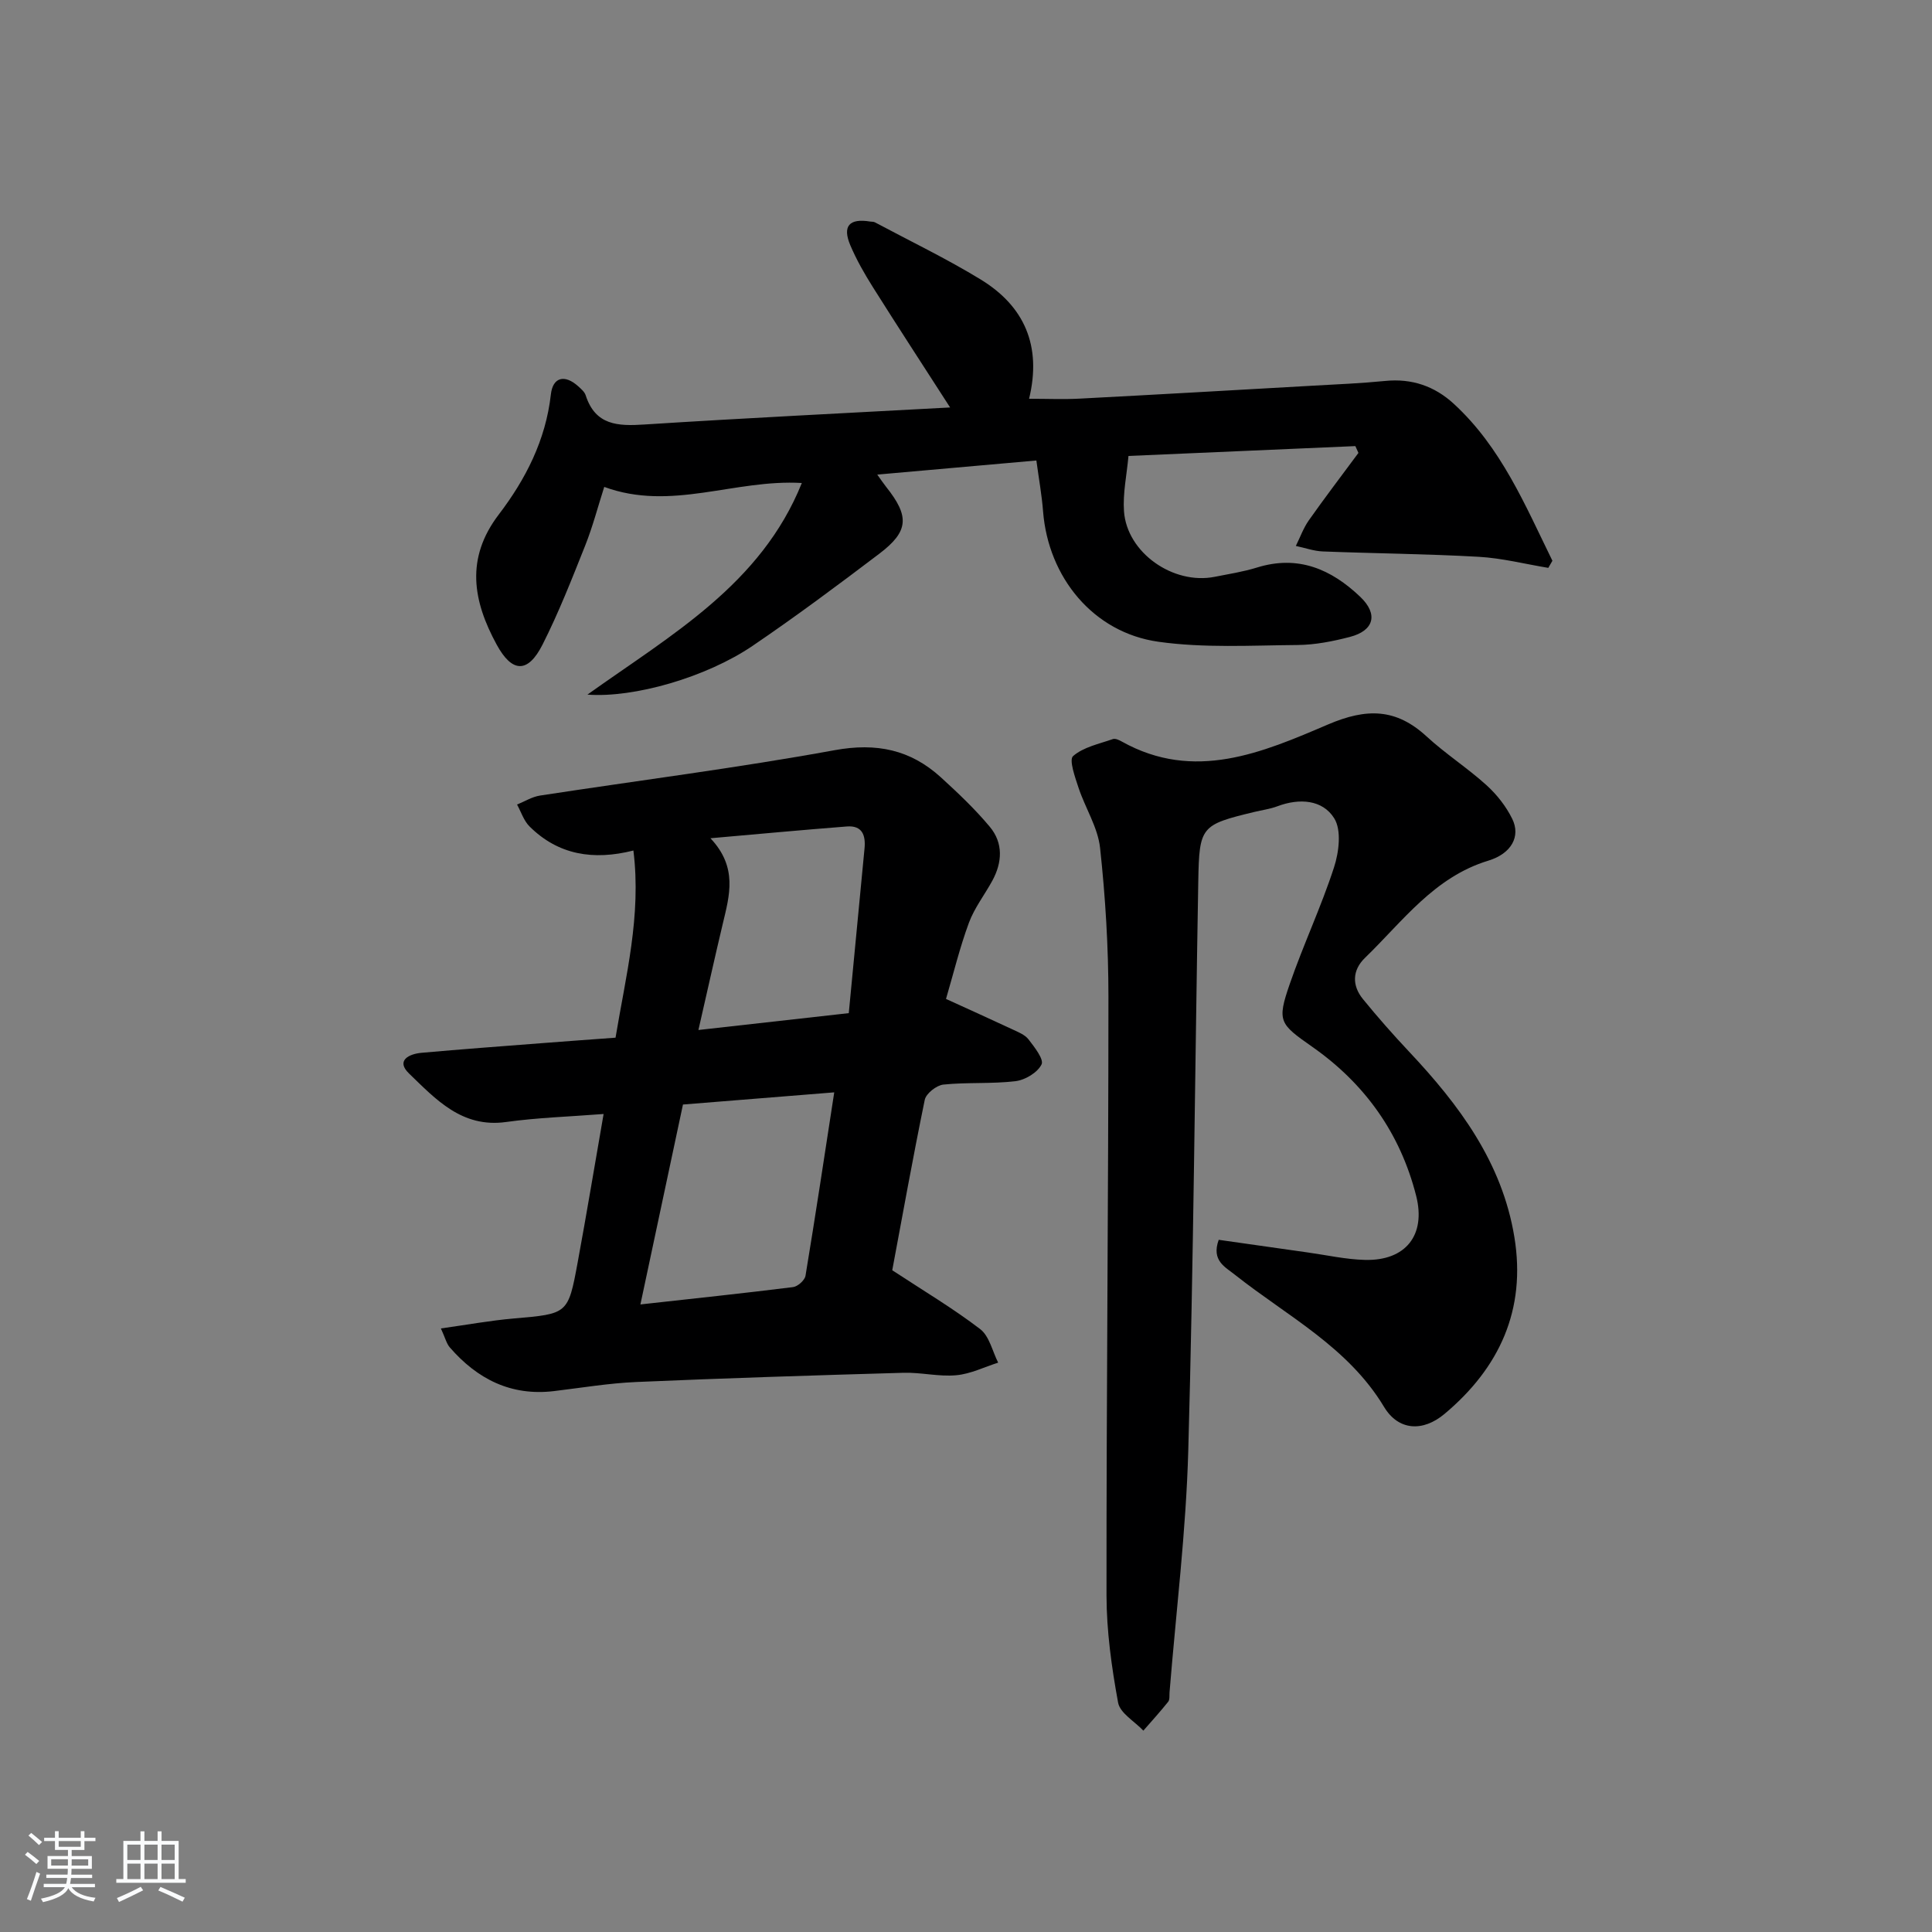 <svg enable-background="new 0 0 400 400" viewBox="0 0 400 400" xmlns="http://www.w3.org/2000/svg"><rect x="0" y="0" width="400" height="400" fill="#808080" stroke="none"/><path d="m5.17 384 .55-.58c.85.61 1.65 1.24 2.4 1.87l-.59.64c-.83-.73-1.62-1.38-2.36-1.93m1.22 9.53-.82-.34c.71-1.76 1.37-3.64 1.98-5.63.24.13.5.25.76.36-.6 1.67-1.24 3.54-1.92 5.61m-.5-13.5.57-.54c.56.44 1.31 1.06 2.26 1.87l-.65.64c-.67-.66-1.4-1.32-2.18-1.97m3.25.46h2.24v-1.36h.77v1.36h4.57v-1.36h.76v1.36h2.28v.69h-2.28v1.84h-2.64v1.26h4.18v2.64h-4.21c0 .45-.02.86-.05 1.21h4.32v.69h-4.38c-.04.34-.1.75-.19 1.22h5.15v.69h-4.82c.87 1.19 2.51 1.92 4.93 2.19-.17.31-.3.57-.37.76-2.77-.49-4.52-1.41-5.26-2.76-.56 1.26-2.3 2.23-5.24 2.9-.12-.24-.26-.48-.43-.72 2.73-.55 4.38-1.34 4.96-2.38h-4.38v-.69h4.65c.1-.38.17-.79.21-1.22h-4.32v-.69h4.4c.03-.34.05-.75.05-1.21h-4.2v-2.64h4.23v-1.26h-2.69v-1.84h-2.24zm1.46 4.46v1.29h3.45c.01-.4.02-.57.01-.53v-.32-.45h-3.46zm1.55-2.59h4.57v-1.19h-4.57zm6.11 2.59h-3.42v.77c-.01.19-.01.37-.02.53h3.44z" fill="#fafbfc"/><path d="m32.63 379.16h.82v1.98h3.54v7.89h1.46v.78h-14.37v-.78h1.46v-7.89h3.54v-1.98h.82v1.98h2.73zm-3.49 11.48.5.73c-1.61.82-3.28 1.63-5 2.42-.13-.27-.28-.55-.44-.82 1.75-.73 3.4-1.5 4.94-2.33m-2.78-5.55h2.73v-3.18h-2.73zm0 3.95h2.73v-3.2h-2.73zm3.54-3.95h2.73v-3.18h-2.73zm0 3.95h2.73v-3.2h-2.73zm7.89 4.68c-1.84-.92-3.51-1.7-5.02-2.32l.45-.73c1.89.8 3.57 1.55 5.04 2.23zm-1.62-11.81h-2.73v3.18h2.73zm-2.73 7.13h2.73v-3.2h-2.73z" fill="#fafbfc"/><g fill="#000001"><path d="m184.73 262.99c6.56 4.31 12.64 7.92 18.21 12.19 1.9 1.46 2.52 4.58 3.72 6.94-2.9.92-5.74 2.35-8.7 2.61-3.6.33-7.29-.62-10.93-.51-18.45.53-36.89 1.11-55.33 1.91-5.68.25-11.33 1.2-16.99 1.88-8.91 1.07-15.89-2.49-21.58-9.04-.69-.8-.95-1.98-1.85-3.93 5.43-.76 10.23-1.64 15.06-2.06 11.19-.97 11.28-.87 13.25-11.56 1.86-10.07 3.53-20.17 5.38-30.78-7.06.55-13.68.75-20.2 1.66-9.14 1.27-14.55-4.71-20.09-10.05-2.76-2.66-.03-4.05 2.61-4.28 8.27-.74 16.55-1.35 24.83-1.99 4.96-.39 9.93-.74 15.32-1.14 2.1-12.71 5.38-25.2 3.7-38.75-8.29 2.1-15.58.92-21.52-5-1.18-1.18-1.73-2.99-2.57-4.52 1.59-.64 3.12-1.61 4.77-1.86 20.33-3.12 40.75-5.7 60.97-9.39 8.69-1.59 15.72-.11 22.02 5.63 3.54 3.23 7.06 6.56 10.12 10.23 2.81 3.37 2.59 7.37.51 11.18-1.59 2.91-3.69 5.6-4.83 8.67-1.89 5.11-3.18 10.44-4.75 15.79 4.81 2.2 9.29 4.21 13.73 6.29 1.19.56 2.59 1.1 3.35 2.08 1.23 1.59 3.23 4.14 2.7 5.19-.83 1.68-3.38 3.22-5.37 3.46-4.94.6-9.99.2-14.95.71-1.43.15-3.59 1.85-3.86 3.16-2.5 12.15-4.68 24.36-6.73 35.28zm-43.33-34.31c-2.92 13.73-5.79 27.2-8.81 41.39 11.26-1.25 21.44-2.32 31.6-3.59.97-.12 2.42-1.41 2.58-2.34 2.07-12.49 3.95-25 5.95-37.98-10.78.87-20.96 1.69-31.32 2.52zm34.33-18.92c1.12-11.69 2.19-22.89 3.26-34.09.26-2.7-.44-4.8-3.64-4.56-9.01.7-18.01 1.54-28.26 2.44 5.7 6.04 3.94 11.87 2.55 17.72-1.67 7.01-3.22 14.04-5.04 21.98 10.77-1.2 20.61-2.3 31.13-3.49z"/><path d="m252.32 256.69c6.09.86 12.27 1.75 18.45 2.62 3.94.55 7.87 1.44 11.82 1.54 8.43.22 12.68-5.12 10.61-13.27-3.28-12.92-10.59-23.19-21.47-30.82-6.82-4.78-7.38-5.27-4.72-12.98 2.81-8.15 6.52-16 9.18-24.19 1.03-3.16 1.59-7.71.04-10.18-2.42-3.86-7.21-4.19-11.73-2.49-1.54.58-3.22.8-4.83 1.19-11.01 2.66-11.38 2.97-11.58 14.34-.69 39.27-.98 78.55-2.07 117.81-.46 16.73-2.53 33.42-3.88 50.12-.05.66.07 1.5-.28 1.95-1.64 2.05-3.41 4-5.14 5.98-1.81-1.92-4.83-3.62-5.23-5.8-1.34-7.32-2.39-14.8-2.4-22.22-.03-41.3.4-82.59.4-123.89 0-10.29-.62-20.61-1.73-30.84-.46-4.26-3.07-8.26-4.46-12.46-.72-2.18-2.01-5.79-1.13-6.56 2.14-1.87 5.38-2.52 8.23-3.52.5-.18 1.3.19 1.86.51 15 8.39 29.12 2.27 42.7-3.54 7.98-3.41 14.07-3.35 20.4 2.48 3.91 3.6 8.44 6.51 12.39 10.08 2.15 1.95 4.08 4.4 5.35 7 1.75 3.57-.11 7.16-4.96 8.64-11.22 3.41-17.72 12.56-25.54 20.13-2.64 2.56-2.72 5.71-.41 8.54 3.04 3.73 6.23 7.35 9.53 10.86 10.4 11.05 19.29 22.95 21.82 38.43 2.46 15.04-3.11 27.06-14.46 36.58-4.52 3.79-9.57 3.47-12.53-1.45-7.46-12.4-20-18.76-30.75-27.26-2.13-1.72-5.04-2.97-3.48-7.33z"/><path d="m214.57 95.34c-11.07.98-21.76 1.93-32.94 2.92.73 1.02 1.24 1.79 1.82 2.52 4.88 6.12 4.73 9.22-1.41 13.87-8.61 6.53-17.29 13-26.23 19.07-9.62 6.53-24.6 10.82-34.19 10.09 17.39-12.41 35.94-22.8 44.39-43.81-13.97-.82-27.02 5.91-40.91.81-1.3 4.05-2.37 8.18-3.93 12.11-2.76 6.93-5.49 13.91-8.85 20.55-3.03 5.98-6.3 5.85-9.49-.01-4.91-9.01-6.51-17.83.44-26.94 5.56-7.29 9.72-15.41 10.78-24.85.4-3.62 2.88-4.19 5.63-1.72.61.55 1.35 1.17 1.58 1.9 2.01 6.22 6.65 6.4 12.15 6.04 20.9-1.34 41.82-2.36 63.3-3.53-5.63-8.74-10.85-16.75-15.94-24.83-1.77-2.81-3.44-5.72-4.73-8.77-1.68-3.98-.18-5.6 4.12-4.89.33.05.7.01.98.16 7.33 3.91 14.84 7.52 21.91 11.84 8.99 5.5 12.68 13.68 10.01 24.69 3.72 0 7.13.15 10.51-.03 16.1-.84 32.2-1.77 48.3-2.68 4.98-.28 9.97-.49 14.93-.98 5.51-.55 10.23 1.08 14.21 4.75 9.8 9.01 14.75 20.96 20.4 32.48-.28.49-.57.98-.85 1.47-4.8-.79-9.58-2.02-14.41-2.29-10.74-.61-21.52-.69-32.27-1.11-1.87-.07-3.72-.75-5.59-1.14.88-1.77 1.56-3.69 2.68-5.29 3.33-4.72 6.84-9.32 10.28-13.97-.21-.47-.43-.94-.64-1.41-15.61.68-31.22 1.35-46.97 2.04-.36 3.95-1.19 7.74-.93 11.45.6 8.57 10.18 15.29 18.8 13.57 2.93-.58 5.9-1.04 8.74-1.92 8.5-2.64 15.36.33 21.38 6.07 3.74 3.57 2.89 6.99-2.16 8.3-3.51.91-7.19 1.64-10.8 1.67-9.62.08-19.37.66-28.82-.67-13.49-1.89-22.8-13.31-23.89-26.95-.26-3.4-.88-6.8-1.39-10.58z"/></g></svg>